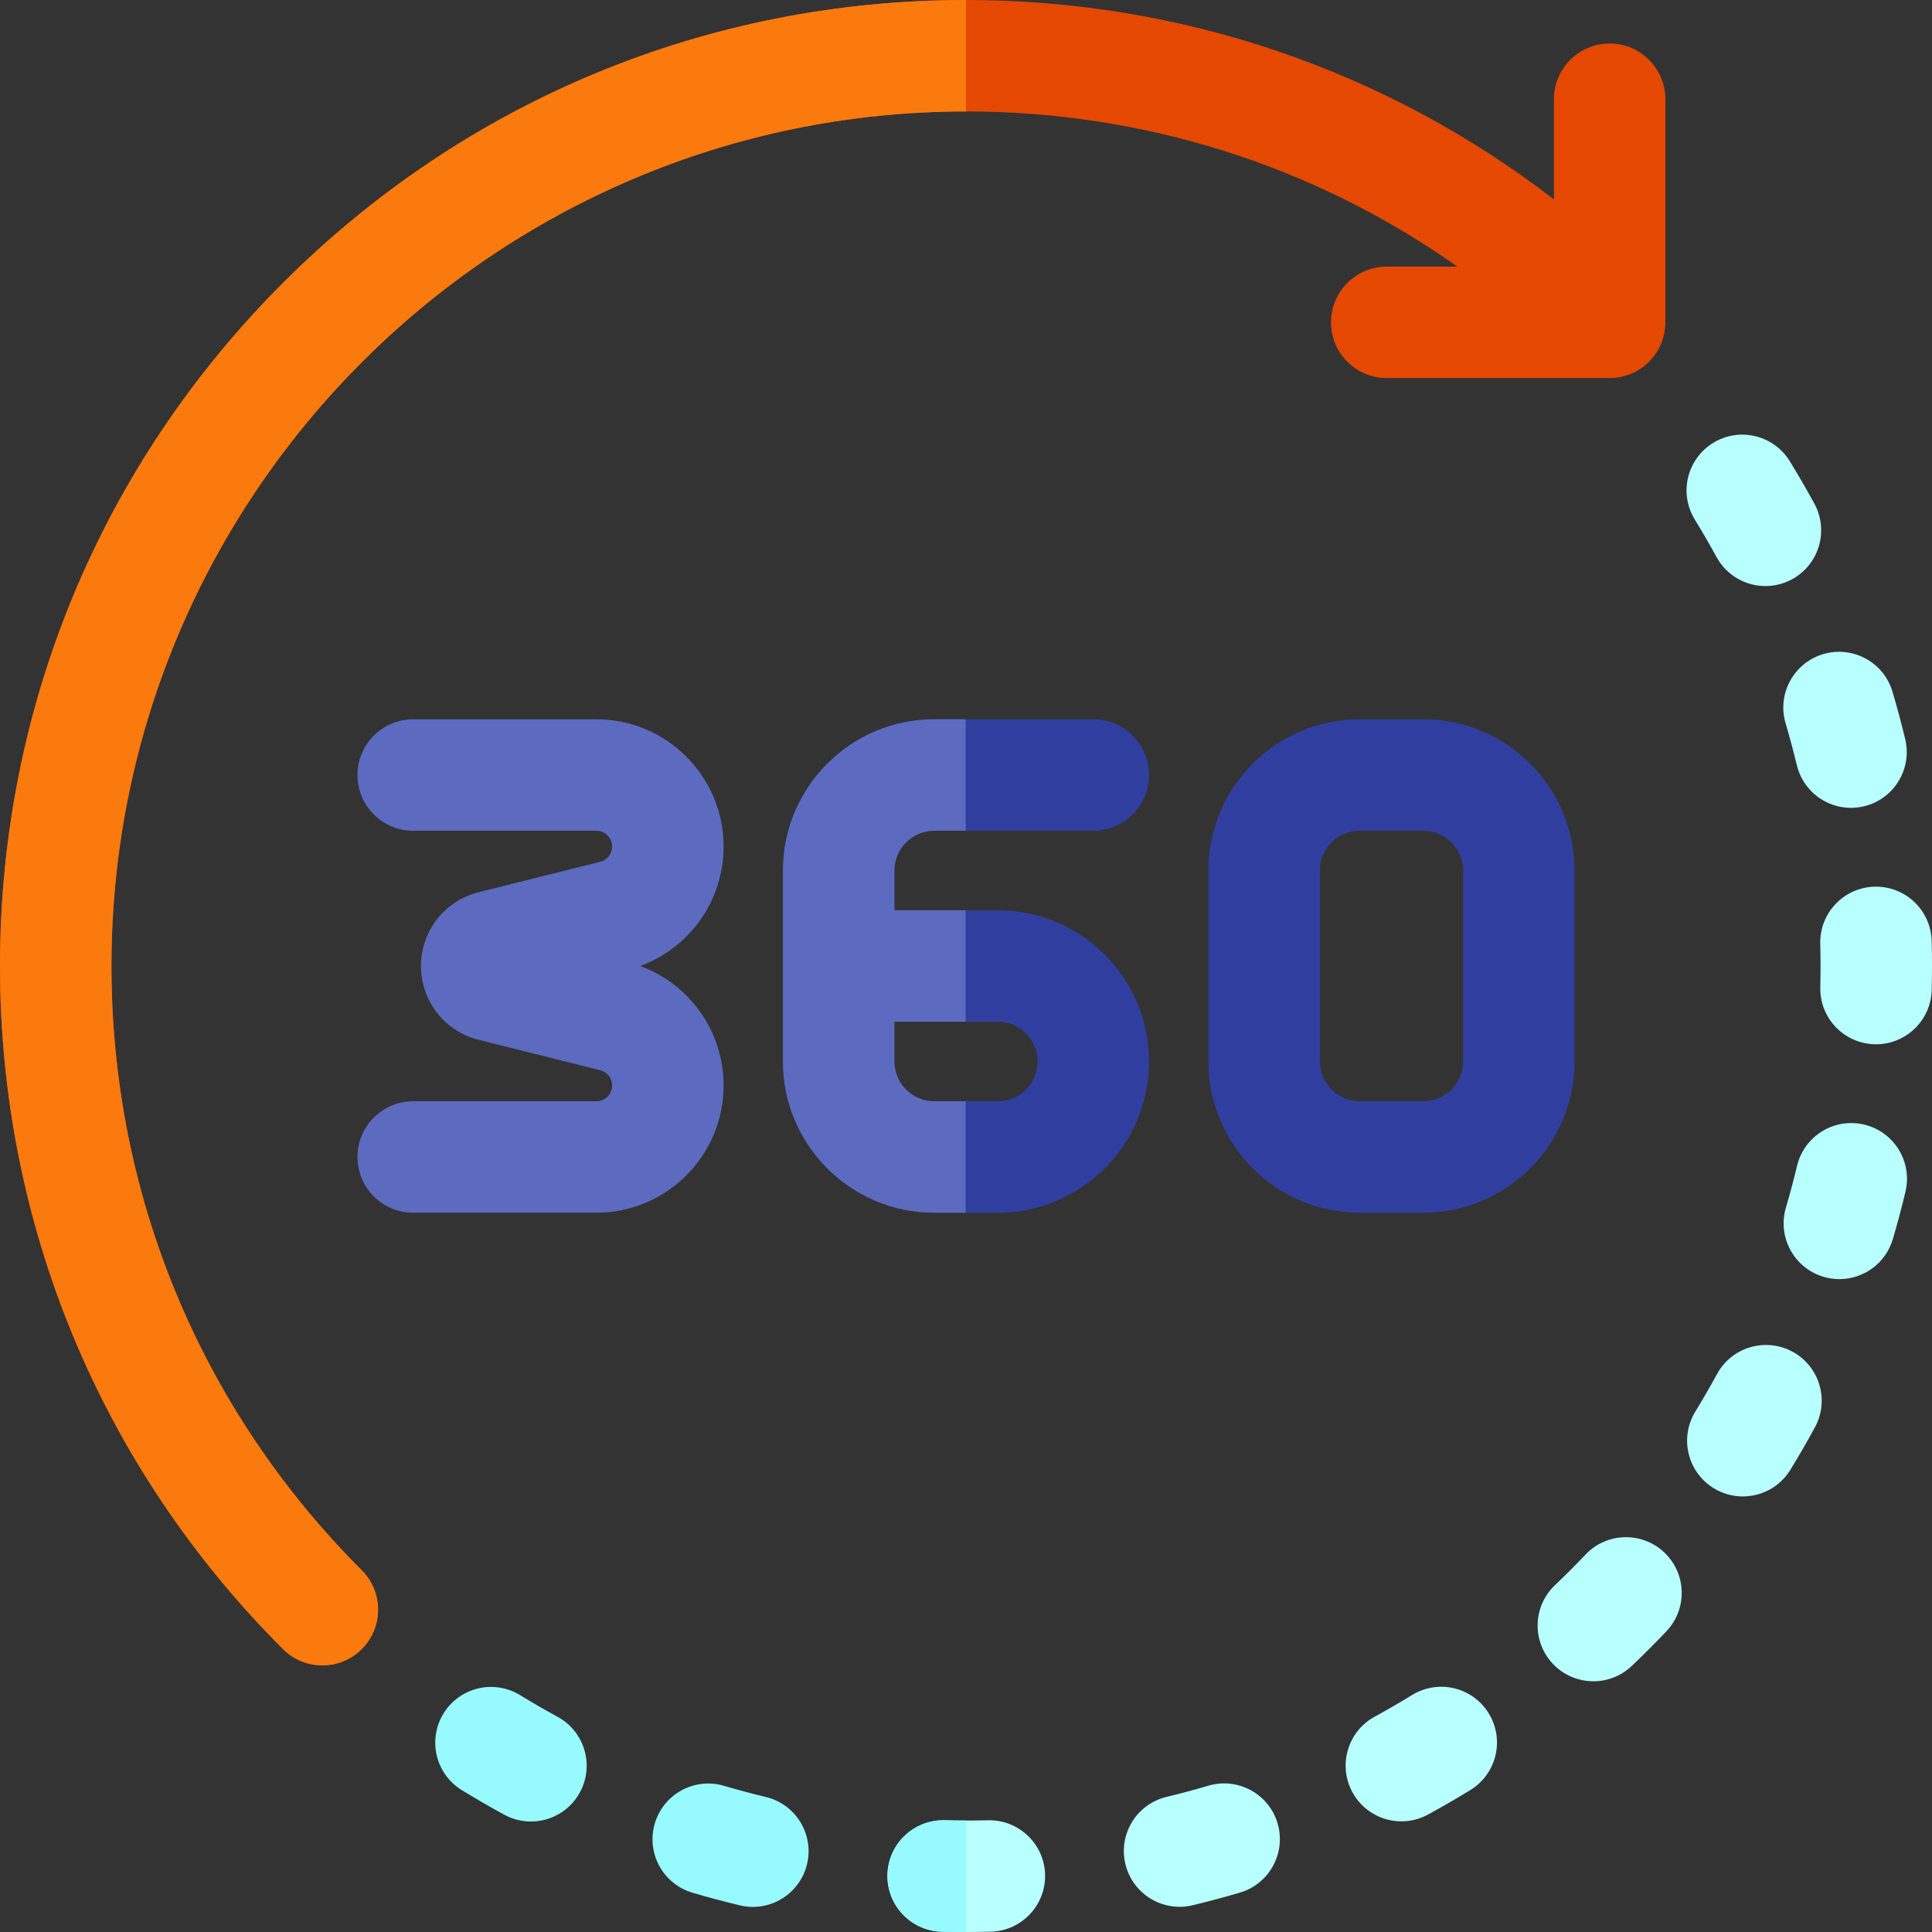 <?xml version="1.0" encoding="iso-8859-1"?>
<!-- Generator: Adobe Illustrator 19.0.0, SVG Export Plug-In . SVG Version: 6.00 Build 0)  -->
<svg version="1.1" id="Capa_1" xmlns="http://www.w3.org/2000/svg" xmlns:xlink="http://www.w3.org/1999/xlink" x="0px" y="0px"
	 viewBox="0 0 512 512" style="enable-background:new 0 0 512 512;" xml:space="preserve">
<rect x="0" y="0" width="512" height="512" fill="#333333" stroke="none"/>
<path style="fill:#5C6BC0;" d="M158.042,321.383h-48.537c-8.157,0-14.769-6.613-14.769-14.769c0-8.157,6.613-14.769,14.769-14.769
	h48.537c2.304,0,4.179-1.875,4.179-4.18c0-1.921-1.302-3.588-3.165-4.054l-32.225-8.057c-8.99-2.247-15.267-10.288-15.267-19.554
	c0-9.266,6.278-17.308,15.267-19.554l32.225-8.057c1.864-0.467,3.166-2.133,3.166-4.054c0-2.305-1.875-4.18-4.179-4.18h-48.537
	c-8.157,0-14.769-6.613-14.769-14.769s6.613-14.769,14.769-14.769h48.537c18.592,0,33.717,15.126,33.717,33.718
	c0,14.299-8.937,26.854-22.129,31.665c13.191,4.811,22.129,17.367,22.129,31.665C191.759,306.258,176.633,321.383,158.042,321.383z"
	/>
<path style="fill:#303F9F;" d="M264.435,321.383h-16.871c-22.098,0-40.077-17.979-40.077-40.077v-50.613
	c0-22.098,17.978-40.077,40.077-40.077h42.178c8.157,0,14.769,6.613,14.769,14.769s-6.613,14.769-14.769,14.769h-42.178
	c-5.81,0-10.538,4.728-10.538,10.538v10.537h27.409c22.098,0,40.077,17.978,40.077,40.076S286.534,321.383,264.435,321.383z
	 M237.026,270.769v10.537c0,5.81,4.727,10.538,10.538,10.538h16.871c5.81,0,10.538-4.728,10.538-10.538s-4.728-10.537-10.539-10.537
	H237.026z"/>
<path style="fill:#5C6BC0;" d="M255.9,291.845h-8.335c-5.81,0-10.538-4.728-10.538-10.538v-10.537H255.9v-29.538h-18.873v-10.537
	c0-5.81,4.727-10.538,10.538-10.538h8.335v-29.538h-8.335c-22.098,0-40.077,17.979-40.077,40.077v50.613
	c0,22.098,17.978,40.077,40.077,40.077h8.335V291.845z"/>
<path style="fill:#303F9F;" d="M377.189,321.383h-16.871c-22.098,0-40.076-17.979-40.076-40.077v-50.613
	c0-22.098,17.978-40.077,40.076-40.077h16.871c22.098,0,40.076,17.979,40.076,40.077v50.613
	C417.265,303.405,399.287,321.383,377.189,321.383z M360.317,220.155c-5.81,0-10.537,4.728-10.537,10.538v50.613
	c0,5.81,4.727,10.538,10.537,10.538h16.871c5.81,0,10.537-4.728,10.537-10.538v-50.613c0-5.81-4.727-10.538-10.537-10.538H360.317z"
	/>
<g>
	<path style="fill:#B8FFFF;" d="M320.229,473.229c-3.663,1.081-7.39,2.078-11.078,2.965c-7.931,1.905-12.817,9.879-10.912,17.81
		c1.627,6.772,7.677,11.324,14.349,11.324c1.141,0,2.302-0.134,3.461-0.413c4.178-1.003,8.397-2.132,12.541-3.355
		c7.823-2.309,12.293-10.524,9.985-18.346C336.267,475.391,328.054,470.922,320.229,473.229z"/>
	<path style="fill:#B8FFFF;" d="M261.816,482.389c-3.804,0.095-7.697,0.096-11.5,0.003c-8.151-0.167-14.929,6.243-15.133,14.397
		c-0.203,8.155,6.243,14.929,14.398,15.132c2.124,0.053,4.283,0.08,6.419,0.08c2.183,0,4.39-0.028,6.561-0.083
		c8.155-0.206,14.598-6.983,14.392-15.137C276.748,488.626,269.945,482.197,261.816,482.389z"/>
</g>
<g>
	<path style="fill:#97FAFF;" d="M147.773,454.979c-3.348-1.826-6.689-3.758-9.934-5.747c-6.953-4.263-16.047-2.084-20.311,4.87
		c-4.264,6.953-2.083,16.047,4.87,20.311c3.671,2.251,7.452,4.439,11.239,6.502c2.245,1.223,4.666,1.804,7.055,1.804
		c5.231,0,10.301-2.786,12.981-7.705C157.577,467.853,154.934,458.882,147.773,454.979z"/>
	<path style="fill:#97FAFF;" d="M202.957,476.219c-3.71-0.89-7.442-1.887-11.09-2.963c-7.825-2.304-16.035,2.168-18.341,9.992
		s2.168,16.036,9.992,18.342c4.128,1.216,8.35,2.343,12.547,3.351c1.158,0.278,2.318,0.412,3.458,0.412
		c6.672,0,12.724-4.554,14.35-11.327C215.776,486.095,210.889,478.123,202.957,476.219z"/>
</g>
<g>
	<path style="fill:#B8FFFF;" d="M473.205,191.693c1.079,3.65,2.078,7.377,2.97,11.078c1.63,6.768,7.678,11.315,14.347,11.315
		c1.144,0,2.308-0.135,3.47-0.415c7.93-1.909,12.811-9.887,10.901-17.817c-1.008-4.188-2.139-8.406-3.359-12.535
		c-2.312-7.823-10.527-12.287-18.35-9.977C475.36,175.655,470.892,183.871,473.205,191.693z"/>
	<path style="fill:#B8FFFF;" d="M374.223,449.193c-3.241,1.99-6.578,3.921-9.919,5.744c-7.16,3.907-9.797,12.879-5.89,20.039
		c2.681,4.914,7.748,7.698,12.977,7.698c2.391,0,4.816-0.582,7.062-1.808c3.777-2.061,7.55-4.247,11.216-6.495
		c6.953-4.265,9.131-13.359,4.866-20.313C390.27,447.108,381.176,444.928,374.223,449.193z"/>
	<path style="fill:#B8FFFF;" d="M494.043,298.031c-7.934-1.9-15.904,2.991-17.803,10.924c-0.887,3.703-1.882,7.433-2.956,11.084
		c-2.303,7.825,2.174,16.034,9.999,18.337c1.391,0.41,2.794,0.605,4.176,0.605c6.382,0,12.269-4.17,14.162-10.604
		c1.216-4.131,2.341-8.352,3.345-12.543C506.866,307.902,501.975,299.932,494.043,298.031z"/>
	<path style="fill:#B8FFFF;" d="M420.194,411.966c-2.625,2.763-5.355,5.494-8.116,8.121c-5.909,5.623-6.142,14.971-0.519,20.881
		c2.904,3.051,6.799,4.588,10.703,4.588c3.657,0,7.32-1.35,10.178-4.069c3.118-2.968,6.203-6.053,9.169-9.175
		c5.618-5.913,5.38-15.261-0.534-20.88C435.161,405.814,425.813,406.052,420.194,411.966z"/>
	<path style="fill:#B8FFFF;" d="M511.916,249.37c-0.205-8.026-6.774-14.393-14.757-14.393c-0.127,0-0.255,0.002-0.383,0.005
		c-8.155,0.208-14.597,6.986-14.389,15.14c0.049,1.945,0.075,3.922,0.075,5.879c0,1.868-0.023,3.756-0.068,5.614
		c-0.198,8.155,6.253,14.925,14.407,15.123c0.122,0.003,0.243,0.004,0.364,0.004c7.991,0,14.563-6.379,14.758-14.412
		c0.05-2.095,0.077-4.225,0.077-6.33C512,253.794,511.971,251.563,511.916,249.37z"/>
	<path style="fill:#B8FFFF;" d="M454.893,147.617c2.683,4.912,7.747,7.693,12.975,7.693c2.393,0,4.82-0.583,7.067-1.811
		c7.159-3.91,9.792-12.882,5.883-20.041c-2.062-3.775-4.252-7.552-6.506-11.226c-4.267-6.951-13.363-9.128-20.314-4.86
		c-6.951,4.267-9.127,13.362-4.86,20.314C451.133,140.937,453.07,144.278,454.893,147.617z"/>
	<path style="fill:#B8FFFF;" d="M475.062,358.231c-7.163-3.901-16.133-1.258-20.035,5.907c-1.823,3.345-3.756,6.693-5.75,9.95
		c-4.259,6.956-2.072,16.049,4.885,20.308c2.406,1.473,5.068,2.175,7.697,2.175c4.97,0,9.826-2.51,12.611-7.06
		c2.253-3.681,4.44-7.464,6.498-11.246C484.87,371.102,482.225,362.132,475.062,358.231z"/>
</g>
<path style="fill:#E54801;" d="M439.628,92.328c0.05-0.096,0.092-0.194,0.14-0.29c0.168-0.335,0.331-0.672,0.474-1.021
	c0.037-0.093,0.067-0.187,0.102-0.281c0.138-0.355,0.269-0.714,0.379-1.082c0.024-0.079,0.039-0.16,0.061-0.239
	c0.107-0.381,0.207-0.766,0.283-1.159c0.012-0.062,0.018-0.126,0.029-0.188c0.156-0.86,0.249-1.74,0.249-2.644V26.302
	c0-8.157-6.613-14.769-14.769-14.769s-14.769,6.613-14.769,14.769v26.537C367.315,18.574,313.088,0,256,0
	C187.62,0,123.333,26.629,74.98,74.98S0,187.62,0,256c0,68.382,26.629,132.67,74.982,181.022c2.884,2.885,6.664,4.326,10.443,4.326
	s7.56-1.442,10.444-4.326c5.767-5.768,5.767-15.119,0-20.887C53.095,373.361,29.538,316.492,29.538,256
	C29.538,131.129,131.129,29.538,256,29.538c47.289,0,92.364,14.397,130.222,41.117h-18.723c-8.157,0-14.769,6.613-14.769,14.769
	s6.613,14.769,14.769,14.769h59.077c0.472,0,0.937-0.028,1.398-0.071c0.005,0,0.01,0,0.015-0.001
	c0.41-0.039,0.812-0.103,1.212-0.174c0.07-0.013,0.141-0.019,0.211-0.032c0.39-0.076,0.771-0.175,1.15-0.281
	c0.082-0.023,0.165-0.039,0.247-0.064c0.368-0.11,0.727-0.241,1.082-0.379c0.093-0.035,0.187-0.065,0.28-0.102
	c0.35-0.143,0.687-0.306,1.023-0.475c0.095-0.048,0.194-0.089,0.288-0.139c0.352-0.186,0.69-0.392,1.024-0.606
	c0.072-0.046,0.148-0.086,0.22-0.133c1.652-1.096,3.07-2.514,4.165-4.166c0.048-0.072,0.088-0.148,0.134-0.221
	C439.237,93.018,439.442,92.68,439.628,92.328z"/>
<path style="fill:#97FAFF;" d="M250.316,482.392c-0.126-0.004-0.25-0.005-0.374-0.005c-7.986,0-14.559,6.373-14.757,14.402
	c-0.203,8.155,6.243,14.929,14.397,15.132c2.124,0.053,4.284,0.08,6.42,0.08v-29.54C254.098,482.46,252.195,482.438,250.316,482.392
	z"/>
<path style="fill:#FB7A0D;" d="M74.98,74.98C26.629,123.333,0,187.62,0,256c0,68.381,26.63,132.669,74.982,181.022
	c2.884,2.884,6.664,4.326,10.443,4.326s7.56-1.442,10.443-4.326c5.768-5.767,5.768-15.119,0-20.887
	C53.095,373.361,29.538,316.492,29.538,256C29.538,131.129,131.129,29.538,256,29.538V0C187.62,0,123.333,26.629,74.98,74.98z"/>
<g>
</g>
<g>
</g>
<g>
</g>
<g>
</g>
<g>
</g>
<g>
</g>
<g>
</g>
<g>
</g>
<g>
</g>
<g>
</g>
<g>
</g>
<g>
</g>
<g>
</g>
<g>
</g>
<g>
</g>
</svg>
